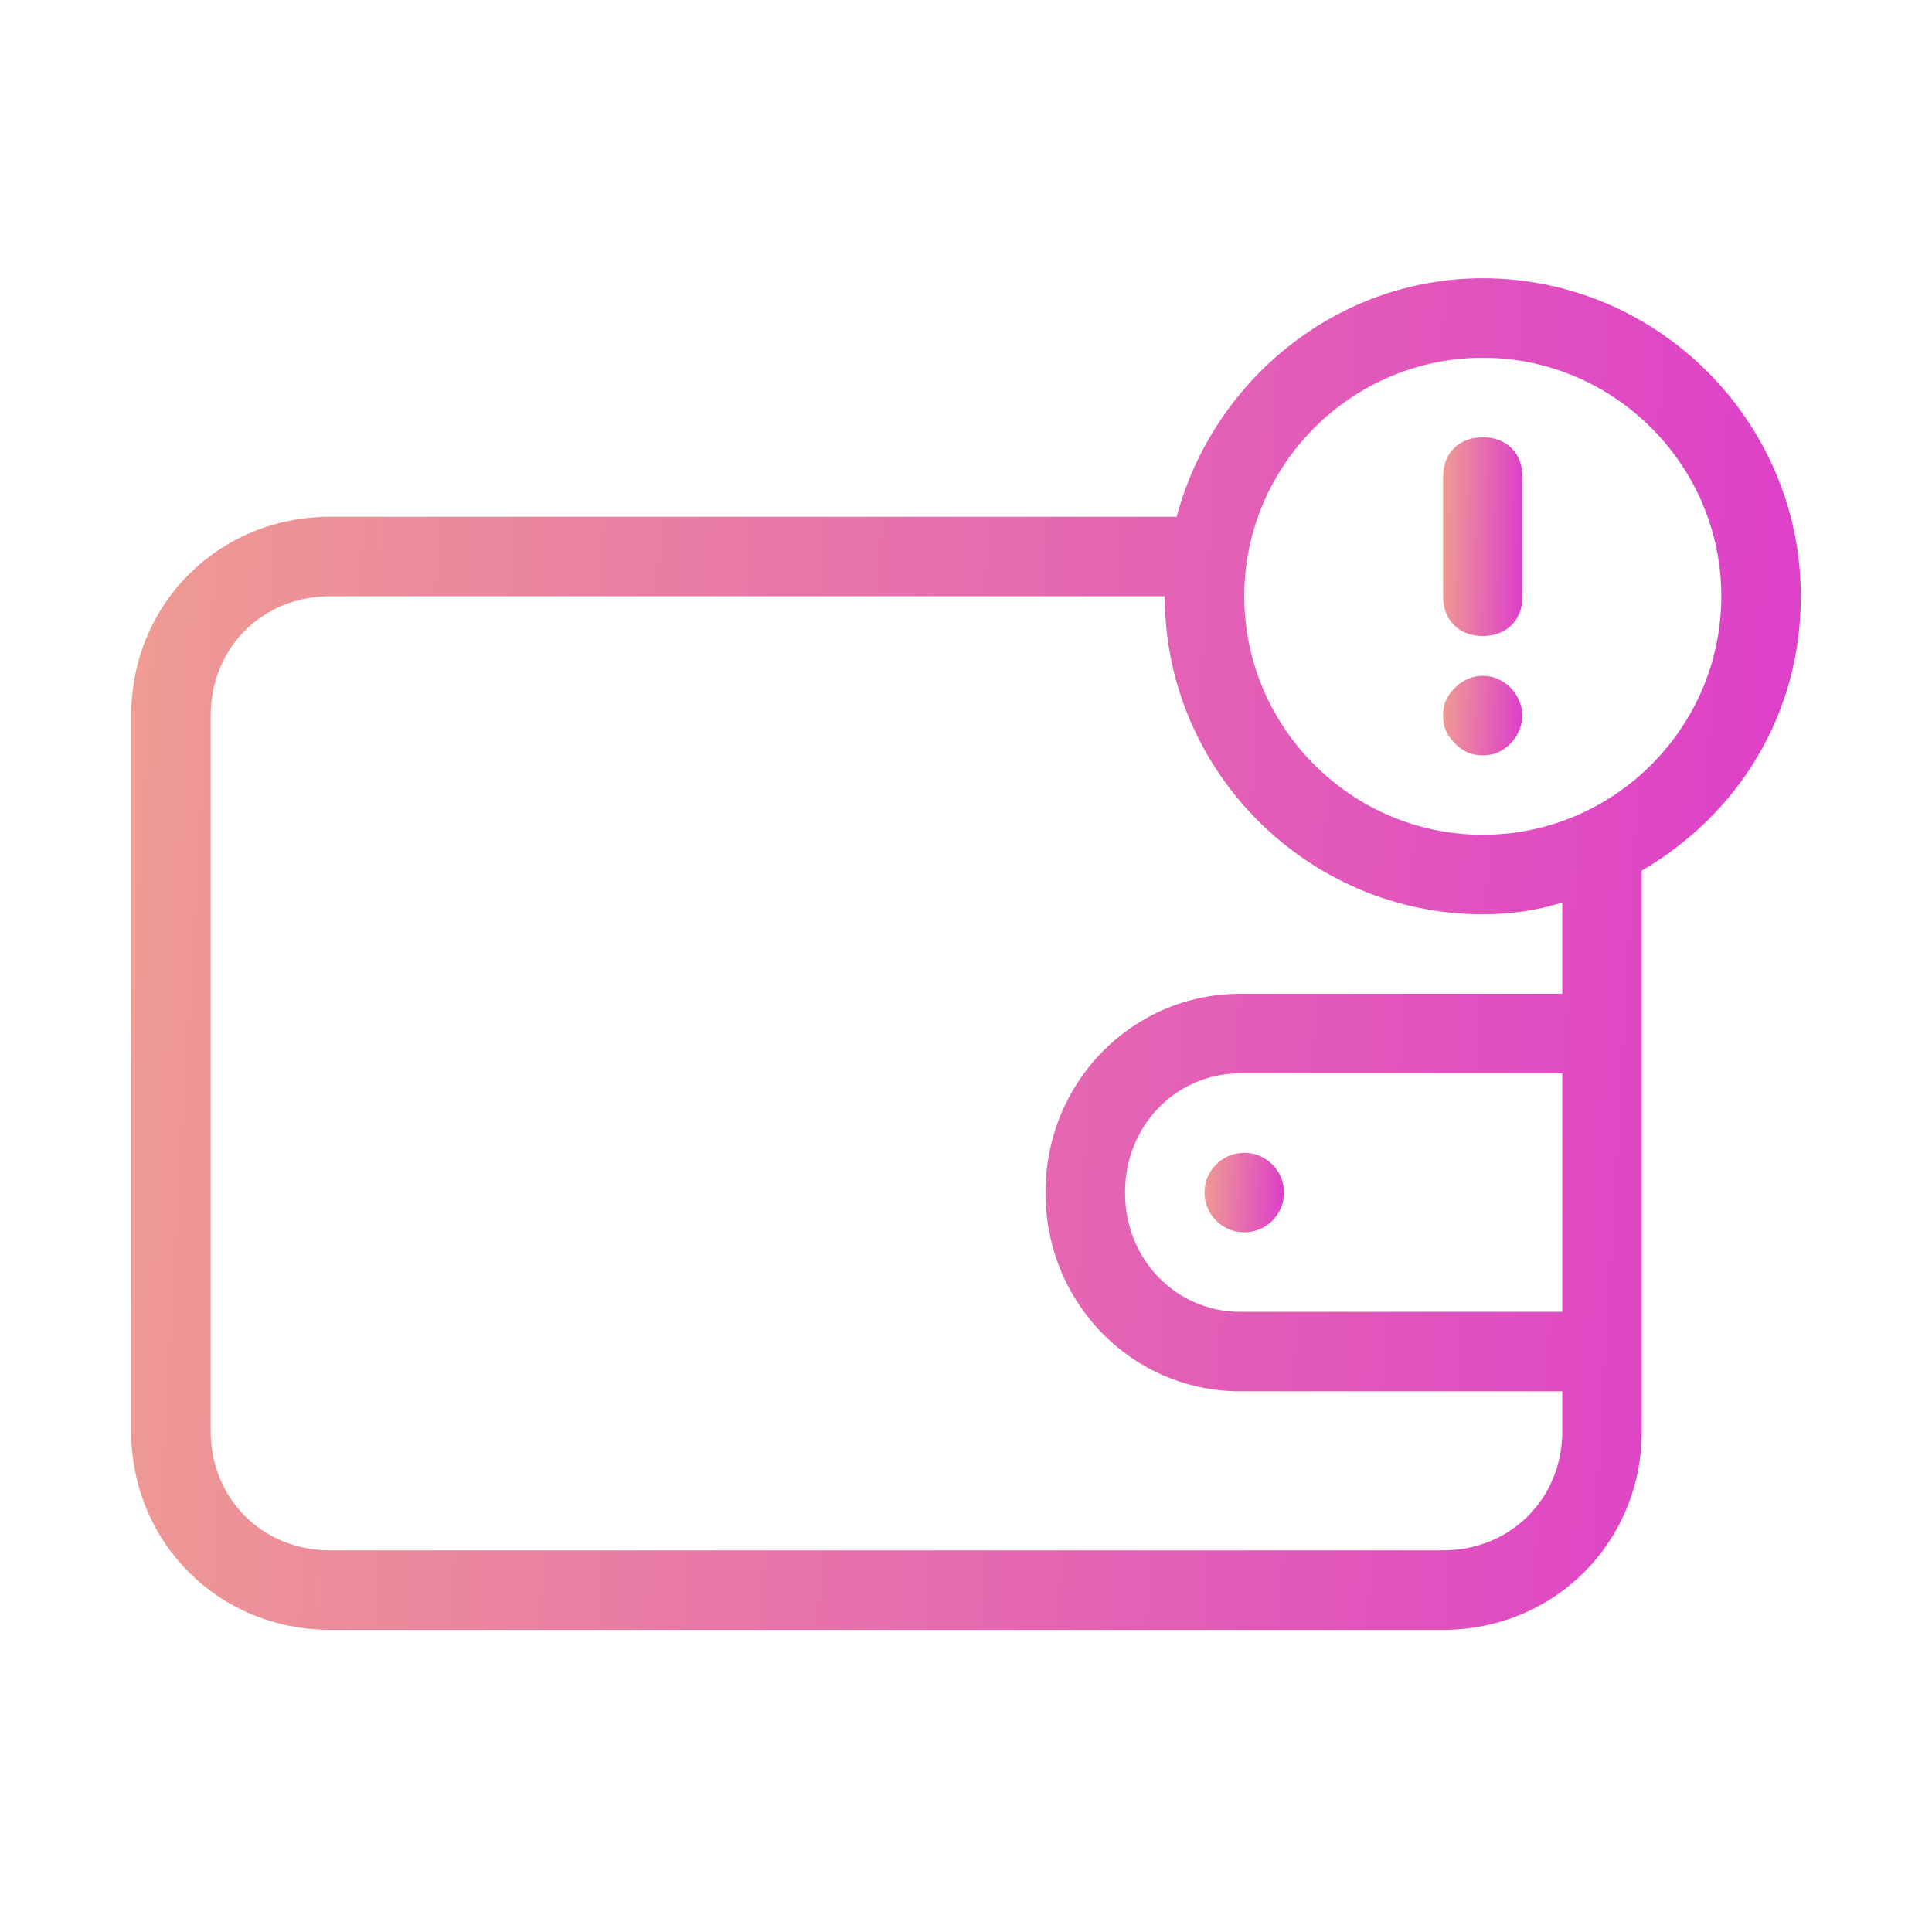 <svg width="81" height="80" viewBox="0 0 81 80" fill="none" xmlns="http://www.w3.org/2000/svg">
<path d="M75.5 25C75.5 17.667 69.5 11.667 62.167 11.667C56 11.667 50.833 16 49.333 21.667H13.833C9.167 21.667 5.5 25.333 5.5 30V60C5.5 64.667 9.167 68.333 13.833 68.333H60.5C65.167 68.333 68.833 64.667 68.833 60V36.5C72.833 34.167 75.5 30 75.5 25ZM65.5 55H52C49.333 55 47.167 52.833 47.167 50C47.167 47.167 49.333 45 52 45H65.5V55ZM65.5 41.667H52C47.5 41.667 43.833 45.333 43.833 50C43.833 54.667 47.5 58.333 52 58.333H65.5V60C65.5 62.833 63.333 65 60.5 65H13.833C11 65 8.833 62.833 8.833 60V30C8.833 27.167 11 25 13.833 25H48.833C48.833 32.333 54.833 38.333 62.167 38.333C63.333 38.333 64.5 38.167 65.5 37.833V41.667ZM62.167 35C56.667 35 52.167 30.5 52.167 25C52.167 19.5 56.667 15 62.167 15C67.667 15 72.167 19.5 72.167 25C72.167 30.5 67.667 35 62.167 35Z" fill="url(#paint0_linear_9_1630)"/>
<path d="M62.167 26.667C63.167 26.667 63.833 26 63.833 25V20C63.833 19 63.167 18.333 62.167 18.333C61.167 18.333 60.5 19 60.5 20V25C60.5 26 61.167 26.667 62.167 26.667Z" fill="url(#paint1_linear_9_1630)"/>
<path d="M61 28.833C60.667 29.167 60.5 29.5 60.5 30C60.5 30.5 60.667 30.833 61 31.167C61.333 31.5 61.667 31.667 62.167 31.667C62.667 31.667 63 31.5 63.333 31.167C63.667 30.833 63.833 30.333 63.833 30C63.833 29.667 63.667 29.167 63.333 28.833C62.667 28.167 61.667 28.167 61 28.833Z" fill="url(#paint2_linear_9_1630)"/>
<path d="M52.167 51.667C53.087 51.667 53.833 50.92 53.833 50C53.833 49.08 53.087 48.333 52.167 48.333C51.246 48.333 50.5 49.08 50.5 50C50.5 50.92 51.246 51.667 52.167 51.667Z" fill="url(#paint3_linear_9_1630)"/>
<defs>
<linearGradient id="paint0_linear_9_1630" x1="4.694" y1="25.508" x2="77.747" y2="29.764" gradientUnits="userSpaceOnUse">
<stop stop-color="#EF9C92"/>
<stop offset="1" stop-color="#DD3DCB"/>
</linearGradient>
<linearGradient id="paint1_linear_9_1630" x1="60.462" y1="20.369" x2="63.951" y2="20.435" gradientUnits="userSpaceOnUse">
<stop stop-color="#EF9C92"/>
<stop offset="1" stop-color="#DD3DCB"/>
</linearGradient>
<linearGradient id="paint2_linear_9_1630" x1="60.462" y1="29.148" x2="63.944" y2="29.312" gradientUnits="userSpaceOnUse">
<stop stop-color="#EF9C92"/>
<stop offset="1" stop-color="#DD3DCB"/>
</linearGradient>
<linearGradient id="paint3_linear_9_1630" x1="50.462" y1="49.148" x2="53.944" y2="49.312" gradientUnits="userSpaceOnUse">
<stop stop-color="#EF9C92"/>
<stop offset="1" stop-color="#DD3DCB"/>
</linearGradient>
</defs>
</svg>
